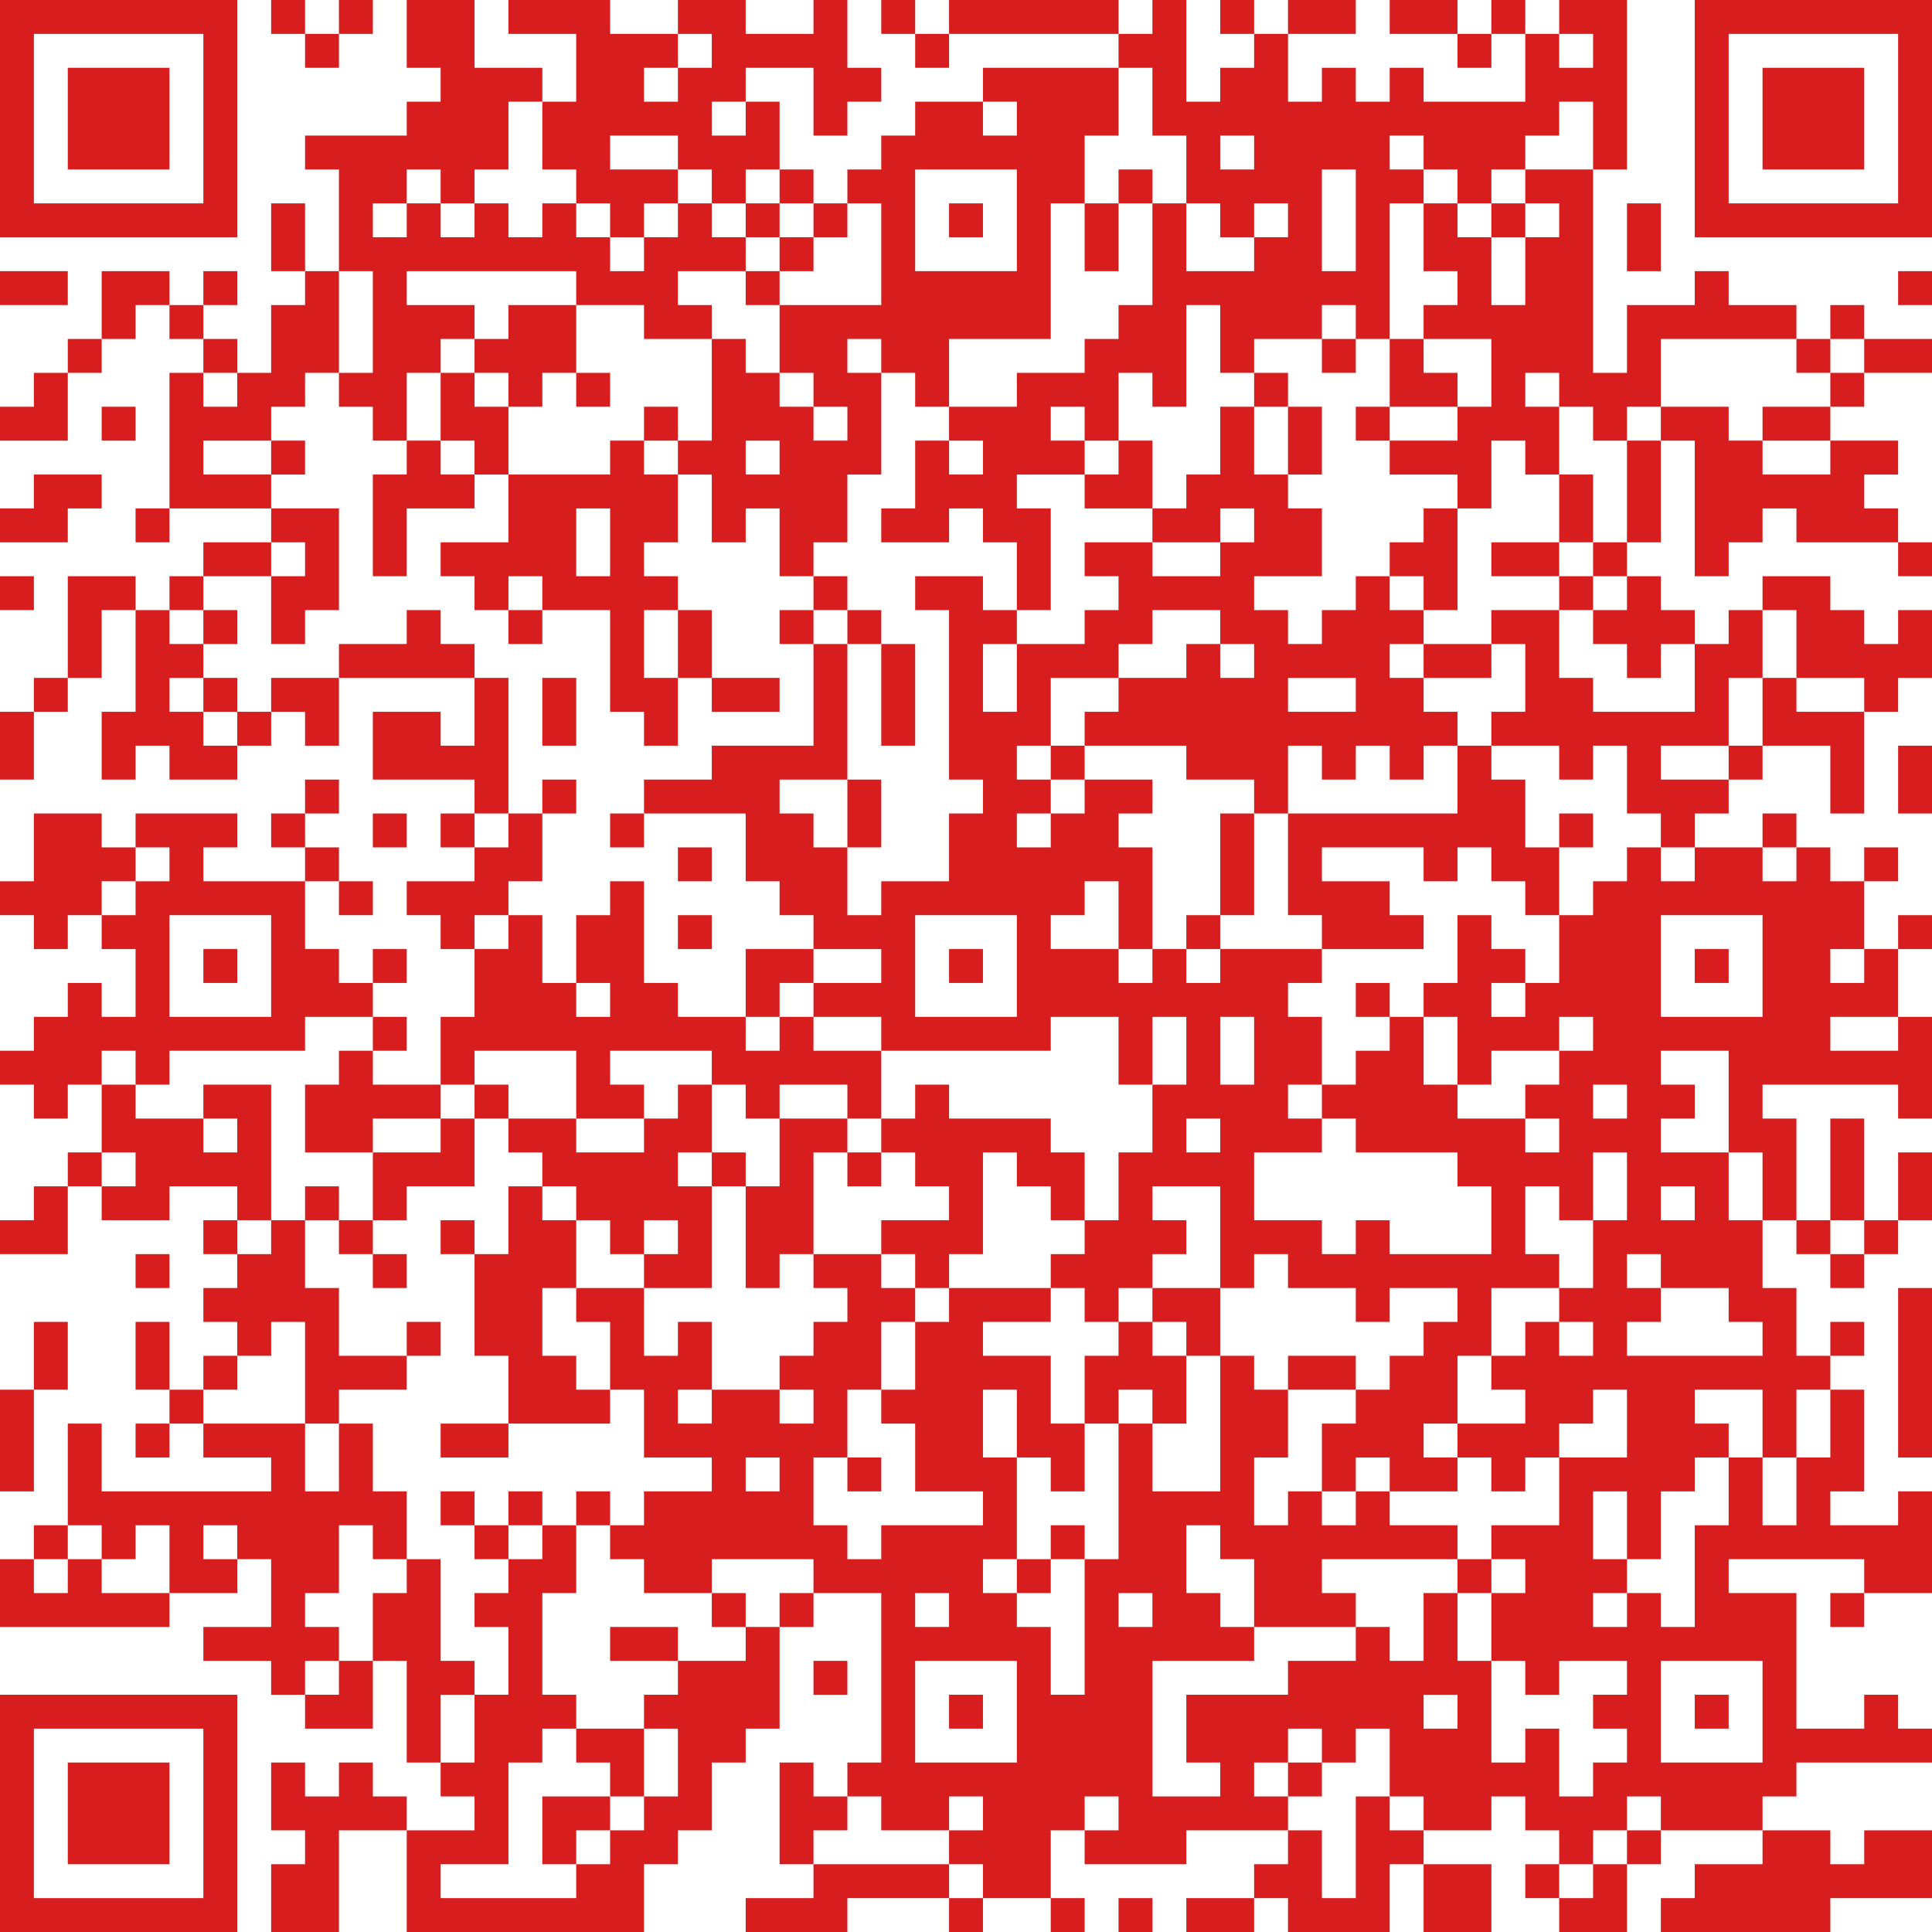 <?xml version="1.0" encoding="UTF-8"?>
<svg xmlns="http://www.w3.org/2000/svg" version="1.1" width="250" height="250" viewBox="0 0 250 250"><rect x="0" y="0" width="250" height="250" fill="#ffffff"/><g transform="scale(4.386)"><g transform="translate(0,0)"><path fill-rule="evenodd" d="M8 0L8 1L9 1L9 2L10 2L10 1L11 1L11 0L10 0L10 1L9 1L9 0ZM12 0L12 2L13 2L13 3L12 3L12 4L9 4L9 5L10 5L10 8L9 8L9 6L8 6L8 8L9 8L9 9L8 9L8 11L7 11L7 10L6 10L6 9L7 9L7 8L6 8L6 9L5 9L5 8L3 8L3 10L2 10L2 11L1 11L1 12L0 12L0 13L2 13L2 11L3 11L3 10L4 10L4 9L5 9L5 10L6 10L6 11L5 11L5 15L4 15L4 16L5 16L5 15L8 15L8 16L6 16L6 17L5 17L5 18L4 18L4 17L2 17L2 20L1 20L1 21L0 21L0 23L1 23L1 21L2 21L2 20L3 20L3 18L4 18L4 21L3 21L3 23L4 23L4 22L5 22L5 23L7 23L7 22L8 22L8 21L9 21L9 22L10 22L10 20L14 20L14 22L13 22L13 21L11 21L11 23L14 23L14 24L13 24L13 25L14 25L14 26L12 26L12 27L13 27L13 28L14 28L14 30L13 30L13 32L11 32L11 31L12 31L12 30L11 30L11 29L12 29L12 28L11 28L11 29L10 29L10 28L9 28L9 26L10 26L10 27L11 27L11 26L10 26L10 25L9 25L9 24L10 24L10 23L9 23L9 24L8 24L8 25L9 25L9 26L6 26L6 25L7 25L7 24L4 24L4 25L3 25L3 24L1 24L1 26L0 26L0 27L1 27L1 28L2 28L2 27L3 27L3 28L4 28L4 30L3 30L3 29L2 29L2 30L1 30L1 31L0 31L0 32L1 32L1 33L2 33L2 32L3 32L3 34L2 34L2 35L1 35L1 36L0 36L0 37L2 37L2 35L3 35L3 36L5 36L5 35L7 35L7 36L6 36L6 37L7 37L7 38L6 38L6 39L7 39L7 40L6 40L6 41L5 41L5 39L4 39L4 41L5 41L5 42L4 42L4 43L5 43L5 42L6 42L6 43L8 43L8 44L3 44L3 42L2 42L2 45L1 45L1 46L0 46L0 48L5 48L5 47L7 47L7 46L8 46L8 48L6 48L6 49L8 49L8 50L9 50L9 51L11 51L11 49L12 49L12 52L13 52L13 53L14 53L14 54L12 54L12 53L11 53L11 52L10 52L10 53L9 53L9 52L8 52L8 54L9 54L9 55L8 55L8 57L10 57L10 54L12 54L12 57L19 57L19 55L20 55L20 54L21 54L21 52L22 52L22 51L23 51L23 48L24 48L24 47L26 47L26 52L25 52L25 53L24 53L24 52L23 52L23 55L24 55L24 56L22 56L22 57L25 57L25 56L28 56L28 57L29 57L29 56L31 56L31 57L32 57L32 56L31 56L31 54L32 54L32 55L35 55L35 54L38 54L38 55L37 55L37 56L35 56L35 57L37 57L37 56L38 56L38 57L41 57L41 55L42 55L42 57L44 57L44 55L42 55L42 54L44 54L44 53L45 53L45 54L46 54L46 55L45 55L45 56L46 56L46 57L48 57L48 55L49 55L49 54L52 54L52 55L50 55L50 56L49 56L49 57L54 57L54 56L57 56L57 54L55 54L55 55L54 55L54 54L52 54L52 53L53 53L53 52L57 52L57 51L56 51L56 50L55 50L55 51L53 51L53 47L51 47L51 46L55 46L55 47L54 47L54 48L55 48L55 47L57 47L57 44L56 44L56 45L54 45L54 44L55 44L55 41L54 41L54 40L55 40L55 39L54 39L54 40L53 40L53 38L52 38L52 36L53 36L53 37L54 37L54 38L55 38L55 37L56 37L56 36L57 36L57 34L56 34L56 36L55 36L55 33L54 33L54 36L53 36L53 33L52 33L52 32L56 32L56 33L57 33L57 30L56 30L56 28L57 28L57 27L56 27L56 28L55 28L55 26L56 26L56 25L55 25L55 26L54 26L54 25L53 25L53 24L52 24L52 25L50 25L50 24L51 24L51 23L52 23L52 22L54 22L54 24L55 24L55 21L56 21L56 20L57 20L57 18L56 18L56 19L55 19L55 18L54 18L54 17L52 17L52 18L51 18L51 19L50 19L50 18L49 18L49 17L48 17L48 16L49 16L49 13L50 13L50 17L51 17L51 16L52 16L52 15L53 15L53 16L56 16L56 17L57 17L57 16L56 16L56 15L55 15L55 14L56 14L56 13L54 13L54 12L55 12L55 11L57 11L57 10L55 10L55 9L54 9L54 10L53 10L53 9L51 9L51 8L50 8L50 9L48 9L48 11L47 11L47 5L48 5L48 0L46 0L46 1L45 1L45 0L44 0L44 1L43 1L43 0L41 0L41 1L43 1L43 2L44 2L44 1L45 1L45 3L42 3L42 2L41 2L41 3L40 3L40 2L39 2L39 3L38 3L38 1L40 1L40 0L38 0L38 1L37 1L37 0L36 0L36 1L37 1L37 2L36 2L36 3L35 3L35 0L34 0L34 1L33 1L33 0L28 0L28 1L27 1L27 0L26 0L26 1L27 1L27 2L28 2L28 1L33 1L33 2L29 2L29 3L27 3L27 4L26 4L26 5L25 5L25 6L24 6L24 5L23 5L23 3L22 3L22 2L24 2L24 4L25 4L25 3L26 3L26 2L25 2L25 0L24 0L24 1L22 1L22 0L20 0L20 1L18 1L18 0L15 0L15 1L17 1L17 3L16 3L16 2L14 2L14 0ZM20 1L20 2L19 2L19 3L20 3L20 2L21 2L21 1ZM46 1L46 2L47 2L47 1ZM33 2L33 4L32 4L32 6L31 6L31 10L28 10L28 12L27 12L27 11L26 11L26 10L25 10L25 11L26 11L26 14L25 14L25 16L24 16L24 17L23 17L23 15L22 15L22 16L21 16L21 14L20 14L20 13L21 13L21 10L22 10L22 11L23 11L23 12L24 12L24 13L25 13L25 12L24 12L24 11L23 11L23 9L26 9L26 6L25 6L25 7L24 7L24 6L23 6L23 5L22 5L22 6L21 6L21 5L20 5L20 4L18 4L18 5L20 5L20 6L19 6L19 7L18 7L18 6L17 6L17 5L16 5L16 3L15 3L15 5L14 5L14 6L13 6L13 5L12 5L12 6L11 6L11 7L12 7L12 6L13 6L13 7L14 7L14 6L15 6L15 7L16 7L16 6L17 6L17 7L18 7L18 8L19 8L19 7L20 7L20 6L21 6L21 7L22 7L22 8L20 8L20 9L21 9L21 10L19 10L19 9L17 9L17 8L12 8L12 9L14 9L14 10L13 10L13 11L12 11L12 13L11 13L11 12L10 12L10 11L11 11L11 8L10 8L10 11L9 11L9 12L8 12L8 13L6 13L6 14L8 14L8 15L10 15L10 18L9 18L9 19L8 19L8 17L9 17L9 16L8 16L8 17L6 17L6 18L5 18L5 19L6 19L6 20L5 20L5 21L6 21L6 22L7 22L7 21L8 21L8 20L10 20L10 19L12 19L12 18L13 18L13 19L14 19L14 20L15 20L15 24L14 24L14 25L15 25L15 24L16 24L16 26L15 26L15 27L14 27L14 28L15 28L15 27L16 27L16 29L17 29L17 30L18 30L18 29L17 29L17 27L18 27L18 26L19 26L19 29L20 29L20 30L22 30L22 31L23 31L23 30L24 30L24 31L26 31L26 33L25 33L25 32L23 32L23 33L22 33L22 32L21 32L21 31L18 31L18 32L19 32L19 33L17 33L17 31L14 31L14 32L13 32L13 33L11 33L11 34L9 34L9 32L10 32L10 31L11 31L11 30L9 30L9 31L5 31L5 32L4 32L4 31L3 31L3 32L4 32L4 33L6 33L6 34L7 34L7 33L6 33L6 32L8 32L8 36L7 36L7 37L8 37L8 36L9 36L9 38L10 38L10 40L12 40L12 41L10 41L10 42L9 42L9 39L8 39L8 40L7 40L7 41L6 41L6 42L9 42L9 44L10 44L10 42L11 42L11 44L12 44L12 46L11 46L11 45L10 45L10 47L9 47L9 48L10 48L10 49L9 49L9 50L10 50L10 49L11 49L11 47L12 47L12 46L13 46L13 49L14 49L14 50L13 50L13 52L14 52L14 50L15 50L15 48L14 48L14 47L15 47L15 46L16 46L16 45L17 45L17 47L16 47L16 50L17 50L17 51L16 51L16 52L15 52L15 55L13 55L13 56L17 56L17 55L18 55L18 54L19 54L19 53L20 53L20 51L19 51L19 50L20 50L20 49L22 49L22 48L23 48L23 47L24 47L24 46L21 46L21 47L19 47L19 46L18 46L18 45L19 45L19 44L21 44L21 43L19 43L19 41L18 41L18 39L17 39L17 38L19 38L19 40L20 40L20 39L21 39L21 41L20 41L20 42L21 42L21 41L23 41L23 42L24 42L24 41L23 41L23 40L24 40L24 39L25 39L25 38L24 38L24 37L26 37L26 38L27 38L27 39L26 39L26 41L25 41L25 43L24 43L24 45L25 45L25 46L26 46L26 45L29 45L29 44L27 44L27 42L26 42L26 41L27 41L27 39L28 39L28 38L31 38L31 39L29 39L29 40L31 40L31 42L32 42L32 44L31 44L31 43L30 43L30 41L29 41L29 43L30 43L30 46L29 46L29 47L30 47L30 48L31 48L31 50L32 50L32 46L33 46L33 42L34 42L34 44L36 44L36 40L37 40L37 41L38 41L38 43L37 43L37 45L38 45L38 44L39 44L39 45L40 45L40 44L41 44L41 45L43 45L43 46L39 46L39 47L40 47L40 48L37 48L37 46L36 46L36 45L35 45L35 47L36 47L36 48L37 48L37 49L34 49L34 53L36 53L36 52L35 52L35 50L38 50L38 49L40 49L40 48L41 48L41 49L42 49L42 47L43 47L43 49L44 49L44 52L45 52L45 51L46 51L46 53L47 53L47 52L48 52L48 51L47 51L47 50L48 50L48 49L46 49L46 50L45 50L45 49L44 49L44 47L45 47L45 46L44 46L44 45L46 45L46 43L48 43L48 41L47 41L47 42L46 42L46 43L45 43L45 44L44 44L44 43L43 43L43 42L45 42L45 41L44 41L44 40L45 40L45 39L46 39L46 40L47 40L47 39L46 39L46 38L47 38L47 36L48 36L48 34L47 34L47 36L46 36L46 35L45 35L45 37L46 37L46 38L44 38L44 40L43 40L43 42L42 42L42 43L43 43L43 44L41 44L41 43L40 43L40 44L39 44L39 42L40 42L40 41L41 41L41 40L42 40L42 39L43 39L43 38L41 38L41 39L40 39L40 38L38 38L38 37L37 37L37 38L36 38L36 35L34 35L34 36L35 36L35 37L34 37L34 38L33 38L33 39L32 39L32 38L31 38L31 37L32 37L32 36L33 36L33 34L34 34L34 32L35 32L35 30L34 30L34 32L33 32L33 30L31 30L31 31L26 31L26 30L24 30L24 29L26 29L26 28L24 28L24 27L23 27L23 26L22 26L22 24L19 24L19 23L21 23L21 22L24 22L24 19L25 19L25 23L23 23L23 24L24 24L24 25L25 25L25 27L26 27L26 26L28 26L28 24L29 24L29 23L28 23L28 18L27 18L27 17L29 17L29 18L30 18L30 19L29 19L29 21L30 21L30 19L32 19L32 18L33 18L33 17L32 17L32 16L34 16L34 17L36 17L36 16L37 16L37 15L36 15L36 16L34 16L34 15L35 15L35 14L36 14L36 12L37 12L37 14L38 14L38 15L39 15L39 17L37 17L37 18L38 18L38 19L39 19L39 18L40 18L40 17L41 17L41 18L42 18L42 19L41 19L41 20L42 20L42 21L43 21L43 22L42 22L42 23L41 23L41 22L40 22L40 23L39 23L39 22L38 22L38 24L37 24L37 23L35 23L35 22L32 22L32 21L33 21L33 20L35 20L35 19L36 19L36 20L37 20L37 19L36 19L36 18L34 18L34 19L33 19L33 20L31 20L31 22L30 22L30 23L31 23L31 24L30 24L30 25L31 25L31 24L32 24L32 23L34 23L34 24L33 24L33 25L34 25L34 28L33 28L33 26L32 26L32 27L31 27L31 28L33 28L33 29L34 29L34 28L35 28L35 29L36 29L36 28L39 28L39 29L38 29L38 30L39 30L39 32L38 32L38 33L39 33L39 34L37 34L37 36L39 36L39 37L40 37L40 36L41 36L41 37L44 37L44 35L43 35L43 34L40 34L40 33L39 33L39 32L40 32L40 31L41 31L41 30L42 30L42 32L43 32L43 33L45 33L45 34L46 34L46 33L45 33L45 32L46 32L46 31L47 31L47 30L46 30L46 31L44 31L44 32L43 32L43 30L42 30L42 29L43 29L43 27L44 27L44 28L45 28L45 29L44 29L44 30L45 30L45 29L46 29L46 27L47 27L47 26L48 26L48 25L49 25L49 26L50 26L50 25L49 25L49 24L48 24L48 22L47 22L47 23L46 23L46 22L44 22L44 21L45 21L45 19L44 19L44 18L46 18L46 20L47 20L47 21L50 21L50 19L49 19L49 20L48 20L48 19L47 19L47 18L48 18L48 17L47 17L47 16L48 16L48 13L49 13L49 12L51 12L51 13L52 13L52 14L54 14L54 13L52 13L52 12L54 12L54 11L55 11L55 10L54 10L54 11L53 11L53 10L49 10L49 12L48 12L48 13L47 13L47 12L46 12L46 11L45 11L45 12L46 12L46 14L45 14L45 13L44 13L44 15L43 15L43 14L41 14L41 13L43 13L43 12L44 12L44 10L42 10L42 9L43 9L43 8L42 8L42 6L43 6L43 7L44 7L44 9L45 9L45 7L46 7L46 6L45 6L45 5L47 5L47 3L46 3L46 4L45 4L45 5L44 5L44 6L43 6L43 5L42 5L42 4L41 4L41 5L42 5L42 6L41 6L41 10L40 10L40 9L39 9L39 10L37 10L37 11L36 11L36 9L35 9L35 12L34 12L34 11L33 11L33 13L32 13L32 12L31 12L31 13L32 13L32 14L30 14L30 15L31 15L31 18L30 18L30 16L29 16L29 15L28 15L28 16L26 16L26 15L27 15L27 13L28 13L28 14L29 14L29 13L28 13L28 12L30 12L30 11L32 11L32 10L33 10L33 9L34 9L34 6L35 6L35 8L37 8L37 7L38 7L38 6L37 6L37 7L36 7L36 6L35 6L35 4L34 4L34 2ZM21 3L21 4L22 4L22 3ZM29 3L29 4L30 4L30 3ZM36 4L36 5L37 5L37 4ZM27 5L27 8L30 8L30 5ZM33 5L33 6L32 6L32 8L33 8L33 6L34 6L34 5ZM39 5L39 8L40 8L40 5ZM22 6L22 7L23 7L23 8L22 8L22 9L23 9L23 8L24 8L24 7L23 7L23 6ZM28 6L28 7L29 7L29 6ZM44 6L44 7L45 7L45 6ZM48 6L48 8L49 8L49 6ZM0 8L0 9L2 9L2 8ZM56 8L56 9L57 9L57 8ZM15 9L15 10L14 10L14 11L13 11L13 13L12 13L12 14L11 14L11 17L12 17L12 15L14 15L14 14L15 14L15 16L13 16L13 17L14 17L14 18L15 18L15 19L16 19L16 18L18 18L18 21L19 21L19 22L20 22L20 20L21 20L21 21L23 21L23 20L21 20L21 18L20 18L20 17L19 17L19 16L20 16L20 14L19 14L19 13L20 13L20 12L19 12L19 13L18 13L18 14L15 14L15 12L16 12L16 11L17 11L17 12L18 12L18 11L17 11L17 9ZM39 10L39 11L40 11L40 10ZM41 10L41 12L40 12L40 13L41 13L41 12L43 12L43 11L42 11L42 10ZM6 11L6 12L7 12L7 11ZM14 11L14 12L15 12L15 11ZM37 11L37 12L38 12L38 14L39 14L39 12L38 12L38 11ZM3 12L3 13L4 13L4 12ZM8 13L8 14L9 14L9 13ZM13 13L13 14L14 14L14 13ZM22 13L22 14L23 14L23 13ZM33 13L33 14L32 14L32 15L34 15L34 13ZM1 14L1 15L0 15L0 16L2 16L2 15L3 15L3 14ZM46 14L46 16L44 16L44 17L46 17L46 18L47 18L47 17L46 17L46 16L47 16L47 14ZM17 15L17 17L18 17L18 15ZM42 15L42 16L41 16L41 17L42 17L42 18L43 18L43 15ZM0 17L0 18L1 18L1 17ZM15 17L15 18L16 18L16 17ZM24 17L24 18L23 18L23 19L24 19L24 18L25 18L25 19L26 19L26 22L27 22L27 19L26 19L26 18L25 18L25 17ZM6 18L6 19L7 19L7 18ZM19 18L19 20L20 20L20 18ZM52 18L52 20L51 20L51 22L49 22L49 23L51 23L51 22L52 22L52 20L53 20L53 21L55 21L55 20L53 20L53 18ZM42 19L42 20L44 20L44 19ZM6 20L6 21L7 21L7 20ZM16 20L16 22L17 22L17 20ZM38 20L38 21L40 21L40 20ZM31 22L31 23L32 23L32 22ZM43 22L43 24L38 24L38 27L39 27L39 28L42 28L42 27L41 27L41 26L39 26L39 25L42 25L42 26L43 26L43 25L44 25L44 26L45 26L45 27L46 27L46 25L47 25L47 24L46 24L46 25L45 25L45 23L44 23L44 22ZM56 22L56 24L57 24L57 22ZM16 23L16 24L17 24L17 23ZM25 23L25 25L26 25L26 23ZM11 24L11 25L12 25L12 24ZM18 24L18 25L19 25L19 24ZM36 24L36 27L35 27L35 28L36 28L36 27L37 27L37 24ZM4 25L4 26L3 26L3 27L4 27L4 26L5 26L5 25ZM20 25L20 26L21 26L21 25ZM52 25L52 26L53 26L53 25ZM5 27L5 30L8 30L8 27ZM20 27L20 28L21 28L21 27ZM27 27L27 30L30 30L30 27ZM49 27L49 30L52 30L52 27ZM6 28L6 29L7 29L7 28ZM22 28L22 30L23 30L23 29L24 29L24 28ZM28 28L28 29L29 29L29 28ZM50 28L50 29L51 29L51 28ZM54 28L54 29L55 29L55 28ZM40 29L40 30L41 30L41 29ZM36 30L36 32L37 32L37 30ZM54 30L54 31L56 31L56 30ZM49 31L49 32L50 32L50 33L49 33L49 34L51 34L51 36L52 36L52 34L51 34L51 31ZM14 32L14 33L13 33L13 34L11 34L11 36L10 36L10 35L9 35L9 36L10 36L10 37L11 37L11 38L12 38L12 37L11 37L11 36L12 36L12 35L14 35L14 33L15 33L15 34L16 34L16 35L15 35L15 37L14 37L14 36L13 36L13 37L14 37L14 40L15 40L15 42L13 42L13 43L15 43L15 42L18 42L18 41L17 41L17 40L16 40L16 38L17 38L17 36L18 36L18 37L19 37L19 38L21 38L21 35L22 35L22 38L23 38L23 37L24 37L24 34L25 34L25 35L26 35L26 34L27 34L27 35L28 35L28 36L26 36L26 37L27 37L27 38L28 38L28 37L29 37L29 34L30 34L30 35L31 35L31 36L32 36L32 34L31 34L31 33L28 33L28 32L27 32L27 33L26 33L26 34L25 34L25 33L23 33L23 35L22 35L22 34L21 34L21 32L20 32L20 33L19 33L19 34L17 34L17 33L15 33L15 32ZM47 32L47 33L48 33L48 32ZM35 33L35 34L36 34L36 33ZM3 34L3 35L4 35L4 34ZM20 34L20 35L21 35L21 34ZM16 35L16 36L17 36L17 35ZM49 35L49 36L50 36L50 35ZM19 36L19 37L20 37L20 36ZM54 36L54 37L55 37L55 36ZM4 37L4 38L5 38L5 37ZM48 37L48 38L49 38L49 39L48 39L48 40L52 40L52 39L51 39L51 38L49 38L49 37ZM34 38L34 39L33 39L33 40L32 40L32 42L33 42L33 41L34 41L34 42L35 42L35 40L36 40L36 38ZM56 38L56 43L57 43L57 38ZM1 39L1 41L0 41L0 44L1 44L1 41L2 41L2 39ZM12 39L12 40L13 40L13 39ZM34 39L34 40L35 40L35 39ZM38 40L38 41L40 41L40 40ZM50 41L50 42L51 42L51 43L50 43L50 44L49 44L49 46L48 46L48 44L47 44L47 46L48 46L48 47L47 47L47 48L48 48L48 47L49 47L49 48L50 48L50 45L51 45L51 43L52 43L52 45L53 45L53 43L54 43L54 41L53 41L53 43L52 43L52 41ZM22 43L22 44L23 44L23 43ZM25 43L25 44L26 44L26 43ZM13 44L13 45L14 45L14 46L15 46L15 45L16 45L16 44L15 44L15 45L14 45L14 44ZM17 44L17 45L18 45L18 44ZM2 45L2 46L1 46L1 47L2 47L2 46L3 46L3 47L5 47L5 45L4 45L4 46L3 46L3 45ZM6 45L6 46L7 46L7 45ZM31 45L31 46L30 46L30 47L31 47L31 46L32 46L32 45ZM43 46L43 47L44 47L44 46ZM21 47L21 48L22 48L22 47ZM27 47L27 48L28 48L28 47ZM33 47L33 48L34 48L34 47ZM18 48L18 49L20 49L20 48ZM24 49L24 50L25 50L25 49ZM27 49L27 52L30 52L30 49ZM49 49L49 52L52 52L52 49ZM28 50L28 51L29 51L29 50ZM42 50L42 51L43 51L43 50ZM50 50L50 51L51 51L51 50ZM17 51L17 52L18 52L18 53L16 53L16 55L17 55L17 54L18 54L18 53L19 53L19 51ZM38 51L38 52L37 52L37 53L38 53L38 54L39 54L39 56L40 56L40 53L41 53L41 54L42 54L42 53L41 53L41 51L40 51L40 52L39 52L39 51ZM38 52L38 53L39 53L39 52ZM25 53L25 54L24 54L24 55L28 55L28 56L29 56L29 55L28 55L28 54L29 54L29 53L28 53L28 54L26 54L26 53ZM32 53L32 54L33 54L33 53ZM48 53L48 54L47 54L47 55L46 55L46 56L47 56L47 55L48 55L48 54L49 54L49 53ZM33 56L33 57L34 57L34 56ZM0 0L7 0L7 7L0 7ZM1 1L1 6L6 6L6 1ZM2 2L5 2L5 5L2 5ZM50 0L57 0L57 7L50 7ZM51 1L51 6L56 6L56 1ZM52 2L55 2L55 5L52 5ZM0 50L7 50L7 57L0 57ZM1 51L1 56L6 56L6 51ZM2 52L5 52L5 55L2 55Z" fill="#d71d1d"/></g></g></svg>
